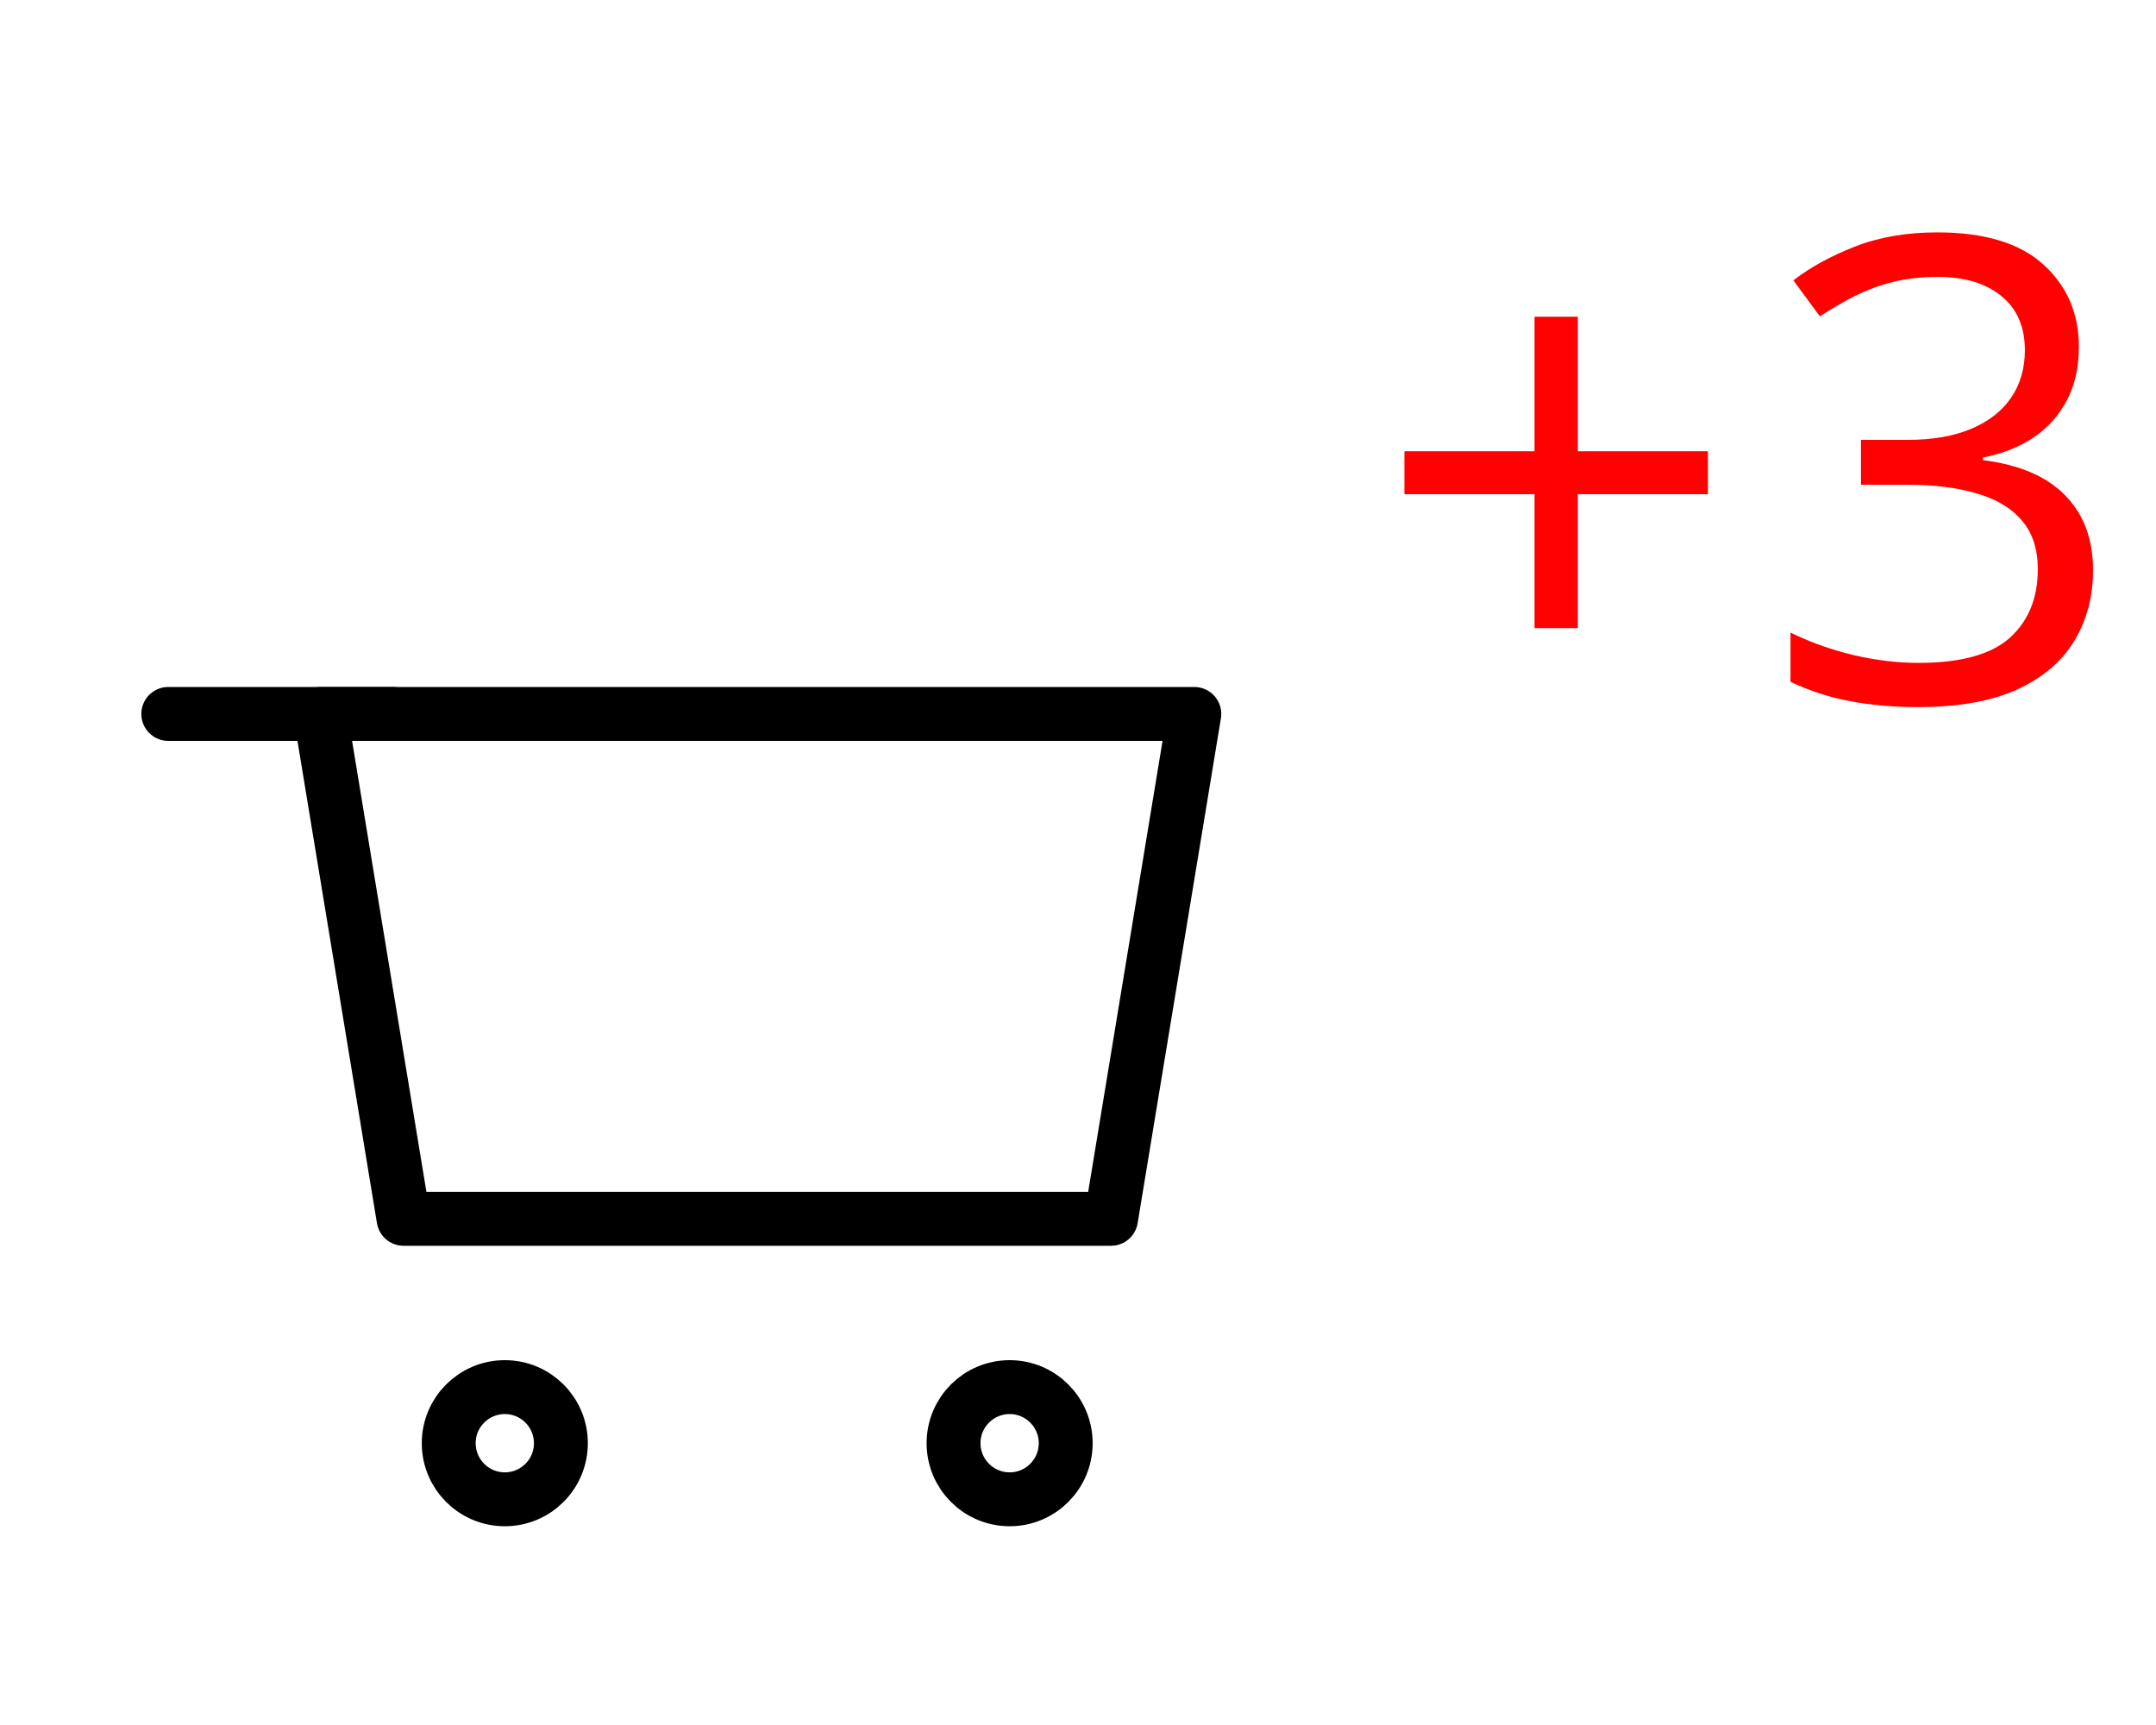 <svg width="40" height="32" viewBox="0 0 40 32" fill="none" xmlns="http://www.w3.org/2000/svg">
<path fill-rule="evenodd" clip-rule="evenodd" d="M5.943 13.244H22.158L20.613 22.61H7.487L5.943 13.244Z" stroke="black" stroke-linecap="round" stroke-linejoin="round"/>
<path fill-rule="evenodd" clip-rule="evenodd" d="M9.366 27.813C9.941 27.813 10.406 27.347 10.406 26.772C10.406 26.198 9.941 25.732 9.366 25.732C8.791 25.732 8.325 26.198 8.325 26.772C8.325 27.347 8.791 27.813 9.366 27.813Z" stroke="black"/>
<path fill-rule="evenodd" clip-rule="evenodd" d="M18.732 27.813C19.306 27.813 19.772 27.347 19.772 26.772C19.772 26.198 19.306 25.732 18.732 25.732C18.157 25.732 17.691 26.198 17.691 26.772C17.691 27.347 18.157 27.813 18.732 27.813Z" stroke="black"/>
<path d="M7.285 13.244H3.122" stroke="black" stroke-linecap="round"/>
<path d="M29.273 8.371H31.687V9.168H29.273V11.652H28.47V9.168H26.056V8.371H28.47V5.875H29.273V8.371ZM38.569 6.432C38.569 6.814 38.495 7.146 38.346 7.428C38.198 7.709 37.99 7.939 37.725 8.119C37.459 8.295 37.147 8.418 36.787 8.488V8.535C37.467 8.621 37.977 8.84 38.317 9.191C38.66 9.543 38.832 10.004 38.832 10.574C38.832 11.07 38.715 11.51 38.481 11.893C38.25 12.275 37.895 12.576 37.414 12.795C36.938 13.01 36.327 13.117 35.58 13.117C35.127 13.117 34.707 13.08 34.321 13.006C33.938 12.935 33.571 12.816 33.219 12.648V11.734C33.575 11.91 33.961 12.049 34.379 12.15C34.797 12.248 35.202 12.297 35.592 12.297C36.373 12.297 36.938 12.143 37.285 11.834C37.633 11.521 37.807 11.096 37.807 10.557C37.807 10.185 37.709 9.887 37.514 9.66C37.323 9.43 37.045 9.262 36.682 9.156C36.323 9.047 35.889 8.992 35.381 8.992H34.526V8.16H35.387C35.852 8.16 36.246 8.092 36.571 7.955C36.895 7.818 37.141 7.627 37.309 7.381C37.481 7.131 37.567 6.836 37.567 6.496C37.567 6.062 37.422 5.729 37.133 5.494C36.844 5.256 36.452 5.137 35.955 5.137C35.651 5.137 35.373 5.168 35.123 5.23C34.873 5.293 34.639 5.379 34.42 5.488C34.202 5.598 33.983 5.725 33.764 5.869L33.272 5.201C33.584 4.959 33.965 4.75 34.414 4.574C34.864 4.398 35.373 4.311 35.944 4.311C36.819 4.311 37.475 4.51 37.912 4.908C38.35 5.307 38.569 5.814 38.569 6.432Z" fill="#FF0100"/>
</svg>
